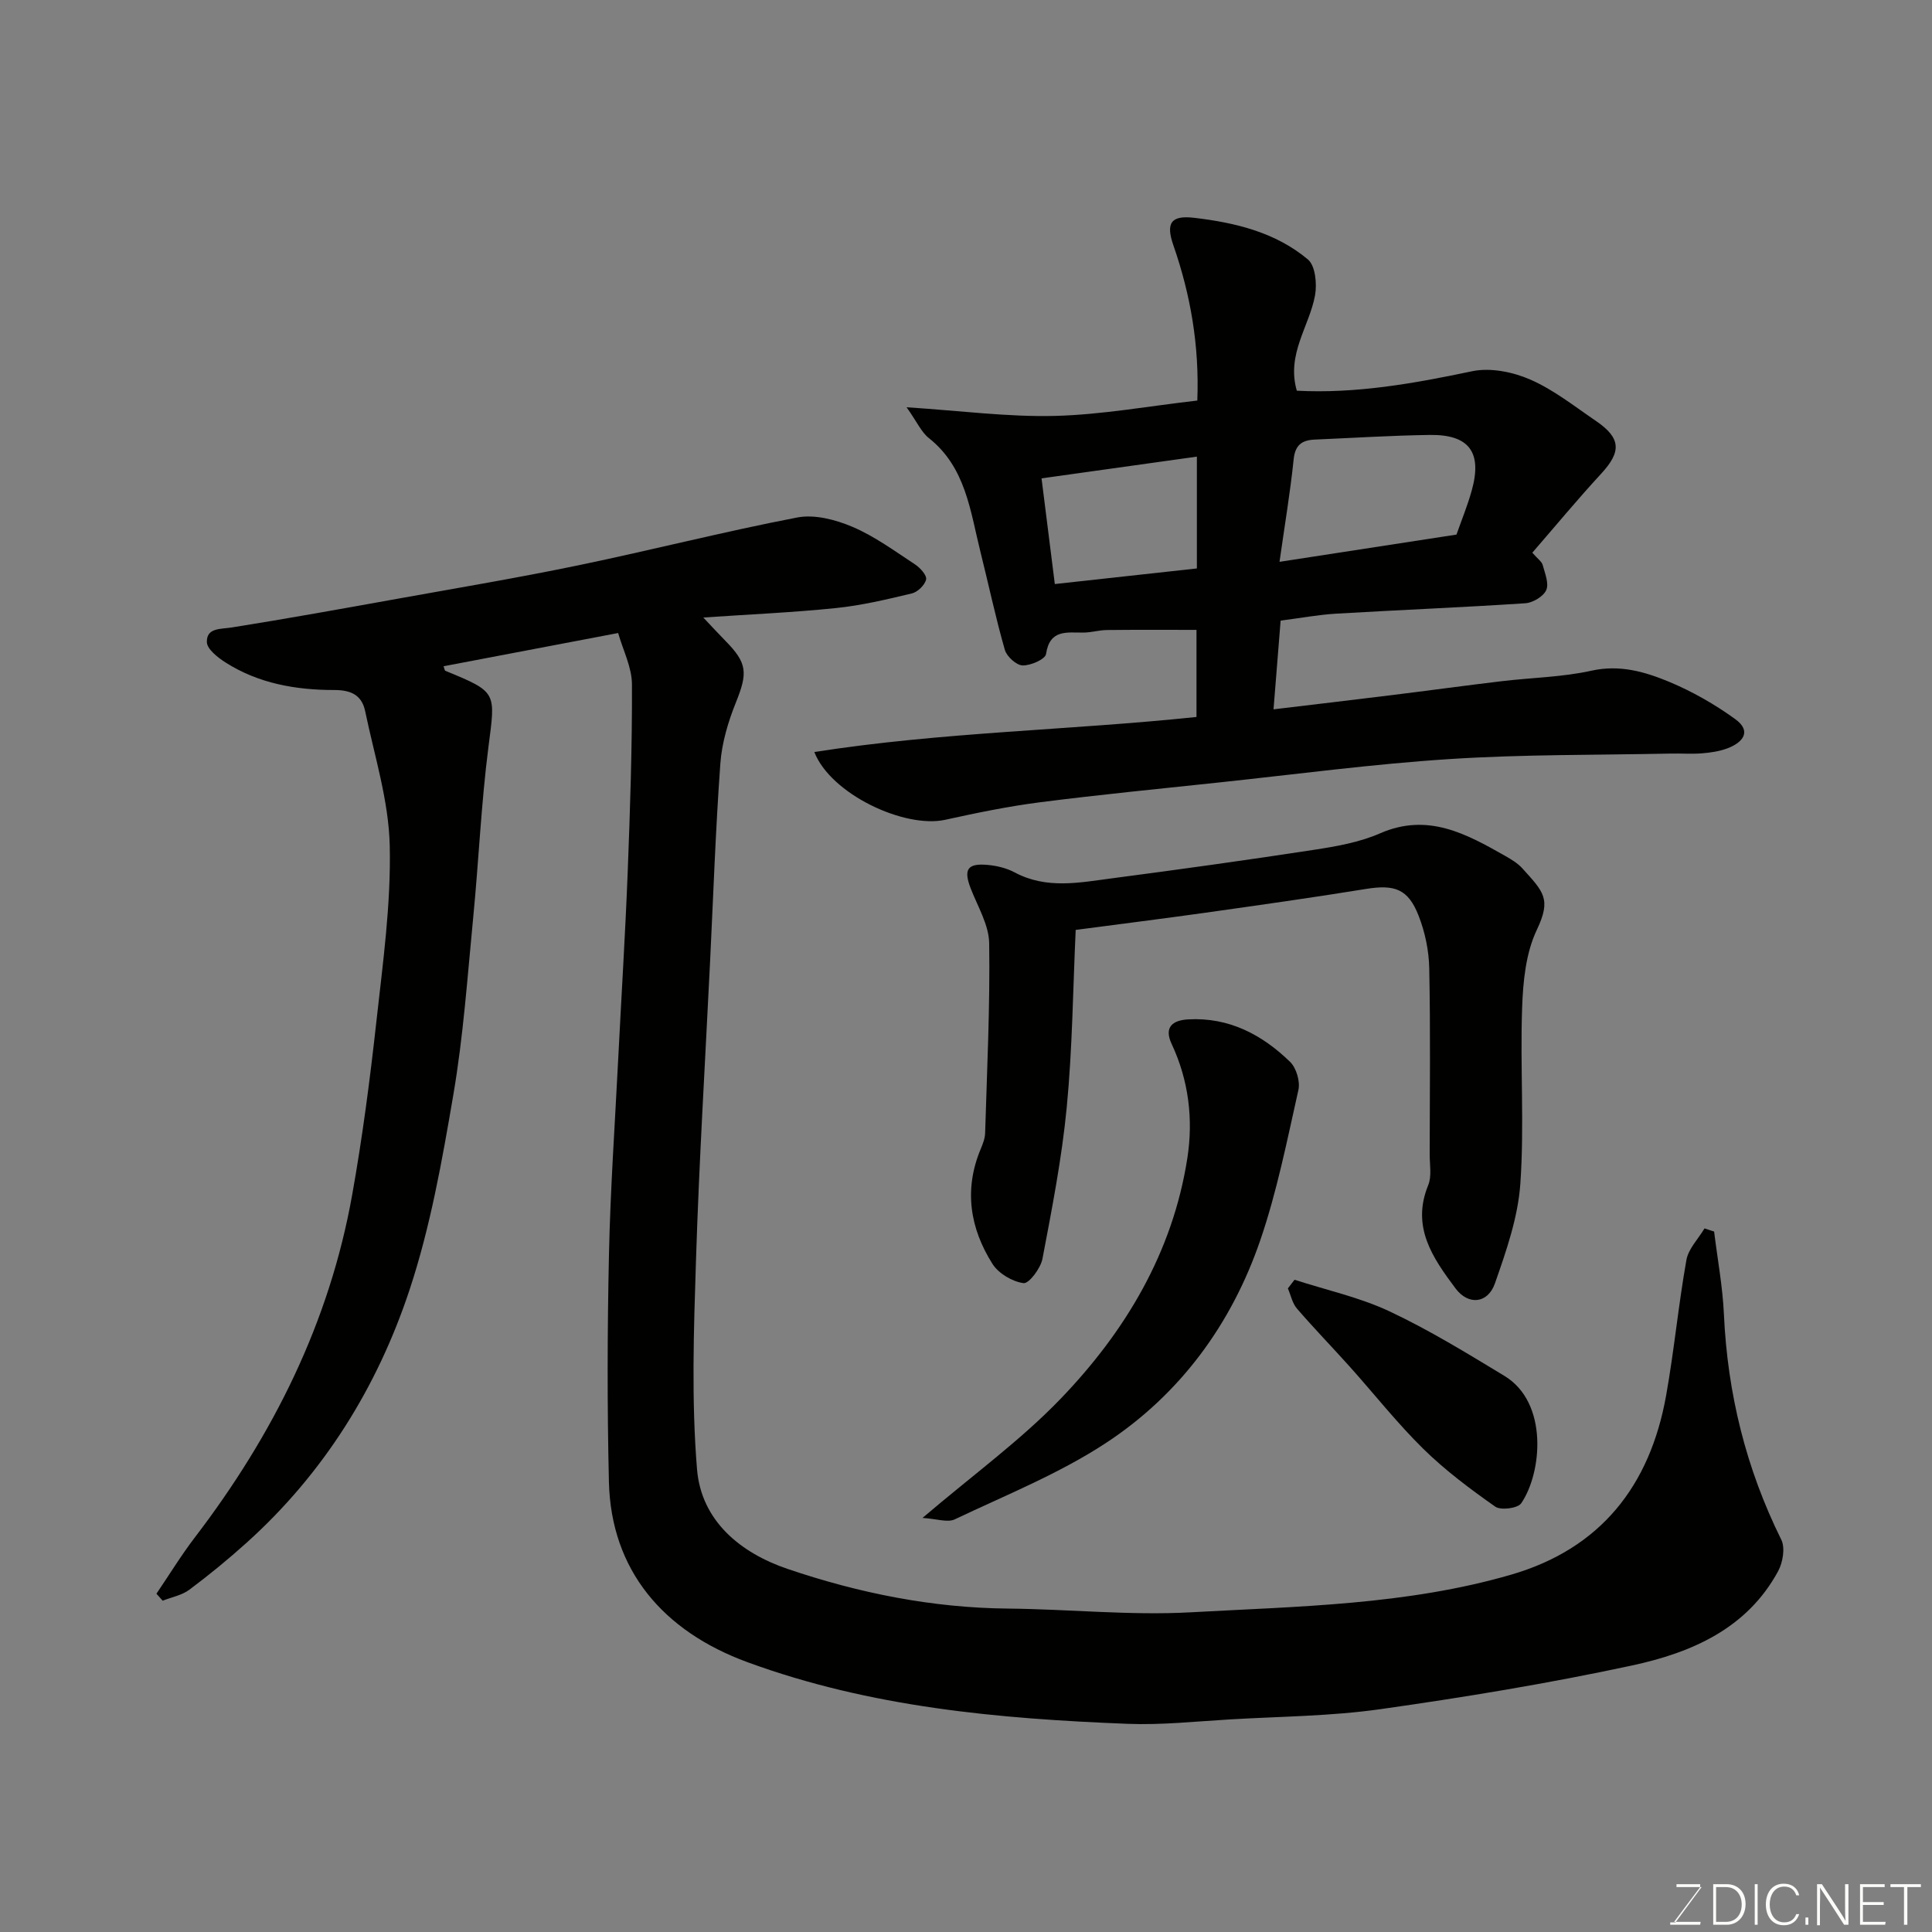 <svg enable-background="new 0 0 400 400" viewBox="0 0 400 400" xmlns="http://www.w3.org/2000/svg"><rect x="0" y="0" width="400" height="400" fill="#808080" stroke="none"/><path d="m127.98 131.06c-12.72 2.42-24.38 4.64-36.14 6.88.19.52.22.88.36.94 10.8 4.44 10.39 4.38 8.93 15.74-1.51 11.73-2.01 23.58-3.16 35.36-1.19 12.24-2.04 24.56-4.11 36.67-2.32 13.61-4.75 27.38-9.08 40.43-6.68 20.16-17.78 37.99-33.77 52.37-3.78 3.4-7.73 6.64-11.8 9.68-1.55 1.16-3.67 1.54-5.53 2.28-.43-.48-.86-.96-1.29-1.45 2.65-3.9 5.11-7.94 7.97-11.68 16.2-21.19 27.84-44.49 32.55-70.88 2.13-11.9 3.69-23.92 5.02-35.94 1.34-12.1 3.04-24.29 2.76-36.4-.21-9.3-3.16-18.55-5.08-27.79-.68-3.26-2.79-4.42-6.42-4.41-7.89 0-15.66-1.34-22.49-5.7-1.61-1.02-3.83-2.76-3.87-4.21-.08-3 2.79-2.67 5.15-3.04 11.44-1.82 22.84-3.88 34.24-5.93 12.52-2.25 25.07-4.36 37.52-6.94 15.14-3.14 30.14-6.98 45.32-9.9 3.59-.69 7.95.45 11.44 1.94 4.6 1.96 8.75 5.02 12.97 7.79 1.05.69 2.45 2.25 2.27 3.1-.26 1.16-1.74 2.6-2.94 2.89-5.21 1.25-10.47 2.5-15.79 3.04-8.99.92-18.04 1.31-27.4 1.95 1.74 1.83 3.13 3.36 4.58 4.83 4.55 4.61 4.63 6.64 2.18 12.73-1.62 4.02-2.92 8.39-3.23 12.69-.99 13.68-1.46 27.4-2.13 41.1-1.01 20.64-2.27 41.27-2.92 61.92-.46 14.35-.95 28.8.22 43.06.88 10.7 8.98 17.33 18.76 20.65 14.76 5.01 29.96 8.07 45.68 8.21 12.6.12 25.25 1.46 37.79.77 22.23-1.23 44.68-1.51 66.32-7.79 18.54-5.39 28.74-18.42 32.08-37.03 1.67-9.32 2.55-18.79 4.21-28.11.41-2.33 2.45-4.37 3.75-6.55.66.22 1.33.43 1.99.65.7 5.72 1.77 11.42 2.03 17.16.75 16.4 4.58 31.91 11.88 46.64.83 1.68.32 4.7-.65 6.5-6.47 11.96-18.01 16.9-30.26 19.54-17.2 3.7-34.62 6.57-52.05 9.04-10.26 1.46-20.71 1.51-31.09 2.12-7.1.41-14.22 1.2-21.3.92-26.72-1.05-53.21-3.42-78.69-12.76-17.53-6.42-28.25-19.1-28.69-37.32-.37-15.69-.33-31.41.01-47.1.29-13.54 1.24-27.08 1.92-40.61.65-12.87 1.46-25.73 1.96-38.61.5-12.93.93-25.87.88-38.8-.01-3.55-1.86-7.1-2.86-10.64z" fill="#010100"/><path d="m168.6 155.7c26.33-4.14 52.71-4.49 79.12-7.26 0-5.78 0-11.71 0-18.03-6.11 0-12.33-.04-18.55.03-1.63.02-3.25.52-4.88.53-3.43.02-6.95-.72-7.72 4.44-.16 1.08-3.19 2.41-4.85 2.36-1.3-.04-3.28-1.84-3.68-3.23-1.92-6.7-3.36-13.53-5.05-20.29-2.12-8.48-3.03-17.49-10.68-23.55-1.55-1.22-2.42-3.29-4.61-6.38 11.25.73 21 2.03 30.7 1.79 9.76-.25 19.48-2.04 29.49-3.18.44-11.32-1.38-21.86-4.96-32.16-1.6-4.61-.5-6.25 4.36-5.67 8.48 1 16.83 3.01 23.51 8.63 1.53 1.29 1.89 5.02 1.47 7.39-1.17 6.46-5.97 12.18-3.78 19.77 12.24.65 24.24-1.49 36.3-4.03 3.76-.79 8.41.14 12.03 1.72 4.86 2.12 9.16 5.55 13.6 8.57 5.21 3.55 5.3 6.36 1.09 10.92-4.87 5.28-9.46 10.82-14.26 16.36 1.16 1.33 1.97 1.85 2.15 2.55.46 1.72 1.34 3.84.73 5.2-.6 1.33-2.79 2.62-4.36 2.72-13.02.86-26.06 1.38-39.09 2.15-3.74.22-7.45.92-11.54 1.44-.48 5.94-.96 11.95-1.47 18.37 8.61-1.03 16.49-1.96 24.37-2.93 7.63-.94 15.26-1.99 22.9-2.9 6.19-.74 12.51-.83 18.55-2.17 5.85-1.3 11.04.21 16.06 2.29 4.82 2.01 9.48 4.67 13.72 7.74 3.49 2.53 1.55 4.86-1.66 6.06-1.65.61-3.47.88-5.24 1.02-2.15.17-4.33 0-6.5.05-15.27.32-30.56.15-45.79 1.14-15.87 1.02-31.67 3.14-47.5 4.82-12.4 1.32-24.81 2.53-37.17 4.11-6.62.85-13.19 2.2-19.72 3.64-8.44 1.84-23.7-5.32-27.09-14.03zm132.95-45.02c1.05-3 2.29-6 3.15-9.1 2.22-7.92-.5-11.64-8.67-11.53-7.94.11-15.87.62-23.8.96-2.6.11-4.08 1.05-4.39 4.07-.7 6.79-1.84 13.54-2.93 21.24 12.47-1.92 24.51-3.77 36.64-5.64zm-53.75-16.14c-11.02 1.54-21.42 3-32.16 4.5.99 7.89 1.87 14.84 2.75 21.88 9.95-1.09 19.65-2.16 29.41-3.23 0-7.62 0-14.89 0-23.15z" fill="#010100"/><path d="m222.71 192.53c-.57 12.34-.68 24.57-1.85 36.7-1.01 10.53-3.05 20.98-5.03 31.39-.38 1.97-2.8 5.19-3.92 5.04-2.32-.31-5.16-1.99-6.42-3.97-4.69-7.41-5.96-15.44-2.43-23.84.43-1.03.87-2.16.9-3.26.39-13.09 1.03-26.19.84-39.27-.05-3.84-2.4-7.67-3.85-11.44-1.48-3.86-.67-5.19 3.51-4.81 1.91.17 3.93.65 5.61 1.55 6.59 3.53 13.44 2.11 20.21 1.22 13.93-1.83 27.85-3.76 41.74-5.89 4.64-.71 9.44-1.55 13.69-3.41 9.9-4.33 17.87.1 25.95 4.68 1.27.72 2.59 1.52 3.55 2.59 4.37 4.84 6.02 6.3 2.98 12.69-2.29 4.8-2.86 10.69-3.05 16.14-.43 12.14.48 24.35-.37 36.45-.49 6.98-2.92 13.93-5.26 20.62-1.48 4.22-5.52 4.58-8.16 1.04-4.69-6.28-9.2-12.7-5.66-21.36.77-1.87.3-4.27.31-6.43.02-12.82.17-25.65-.09-38.47-.07-3.67-.87-7.5-2.21-10.92-2.17-5.56-4.99-6.48-10.91-5.52-11.12 1.81-22.28 3.37-33.44 4.95-8.58 1.2-17.18 2.28-26.64 3.53z" fill="#010100"/><path d="m190.99 314.27c10.53-8.97 20.31-16.06 28.56-24.63 13.44-13.95 23.25-30.34 26.28-49.87 1.24-8 .29-16.07-3.24-23.6-1.69-3.6.28-4.94 3.42-5.12 8.4-.47 15.28 3.15 21.08 8.79 1.3 1.26 2.13 4.06 1.73 5.83-2.35 10.46-4.44 21.05-7.91 31.16-5.97 17.37-16.62 31.88-31.98 41.95-9.71 6.37-20.72 10.77-31.27 15.79-1.49.7-3.72-.12-6.67-.3z" fill="#010100"/><path d="m268.02 264.96c6.58 2.13 13.45 3.63 19.66 6.54 8.21 3.86 16.01 8.65 23.79 13.36 9.19 5.57 7.76 20.14 3.48 26.38-.72 1.05-4.24 1.5-5.38.69-5.21-3.66-10.37-7.52-14.9-11.97-5.39-5.3-10.1-11.29-15.15-16.93-3.64-4.06-7.44-7.97-11-12.1-.96-1.11-1.27-2.77-1.88-4.18.46-.59.92-1.19 1.38-1.79z" fill="#010100"/><g fill="#fbfcfa"><path d="m346.9 398 5.4-7.3h-5.2v-.6h4.9v.6l-5.4 7.2h5.5l-.1.6h-6.2v-.5z"/><path d="m354.7 390.1h2.8c2.3 0 3.9 1.6 3.9 4.1s-1.6 4.3-3.9 4.3h-2.8zm.6 7.8h2c2.2 0 3.3-1.6 3.3-3.6 0-1.8-1-3.6-3.3-3.6h-2z"/><path d="m363.9 390.1v8.4h-.6v-8.4z"/><path d="m372.5 396.3c-.4 1.3-1.4 2.3-3.2 2.3-2.4 0-3.7-1.9-3.7-4.3 0-2.3 1.2-4.3 3.7-4.3 1.8 0 2.9 1 3.2 2.4h-.6c-.4-1.1-1.1-1.8-2.5-1.8-2.1 0-3 1.9-3 3.7s.9 3.7 3 3.7c1.4 0 2.1-.7 2.5-1.7z"/><path d="m373.8 398.5v-1.5h.6v1.5z"/><path d="m376.2 398.5v-8.4h1c1.3 2 4.4 6.6 4.9 7.6-.1-1.2-.1-2.4-.1-3.8v-3.8h.7v8.4h-.9c-1.2-1.9-4.4-6.8-5-7.7.1 1.1 0 2.3 0 3.9v3.9h-.6z"/><path d="m390 394.4h-4.3v3.5h4.7l-.1.6h-5.2v-8.4h5.1v.6h-4.5v3.1h4.3z"/><path d="m394.2 390.7h-2.8v-.6h6.3v.6h-2.8v7.8h-.7z"/></g></svg>
